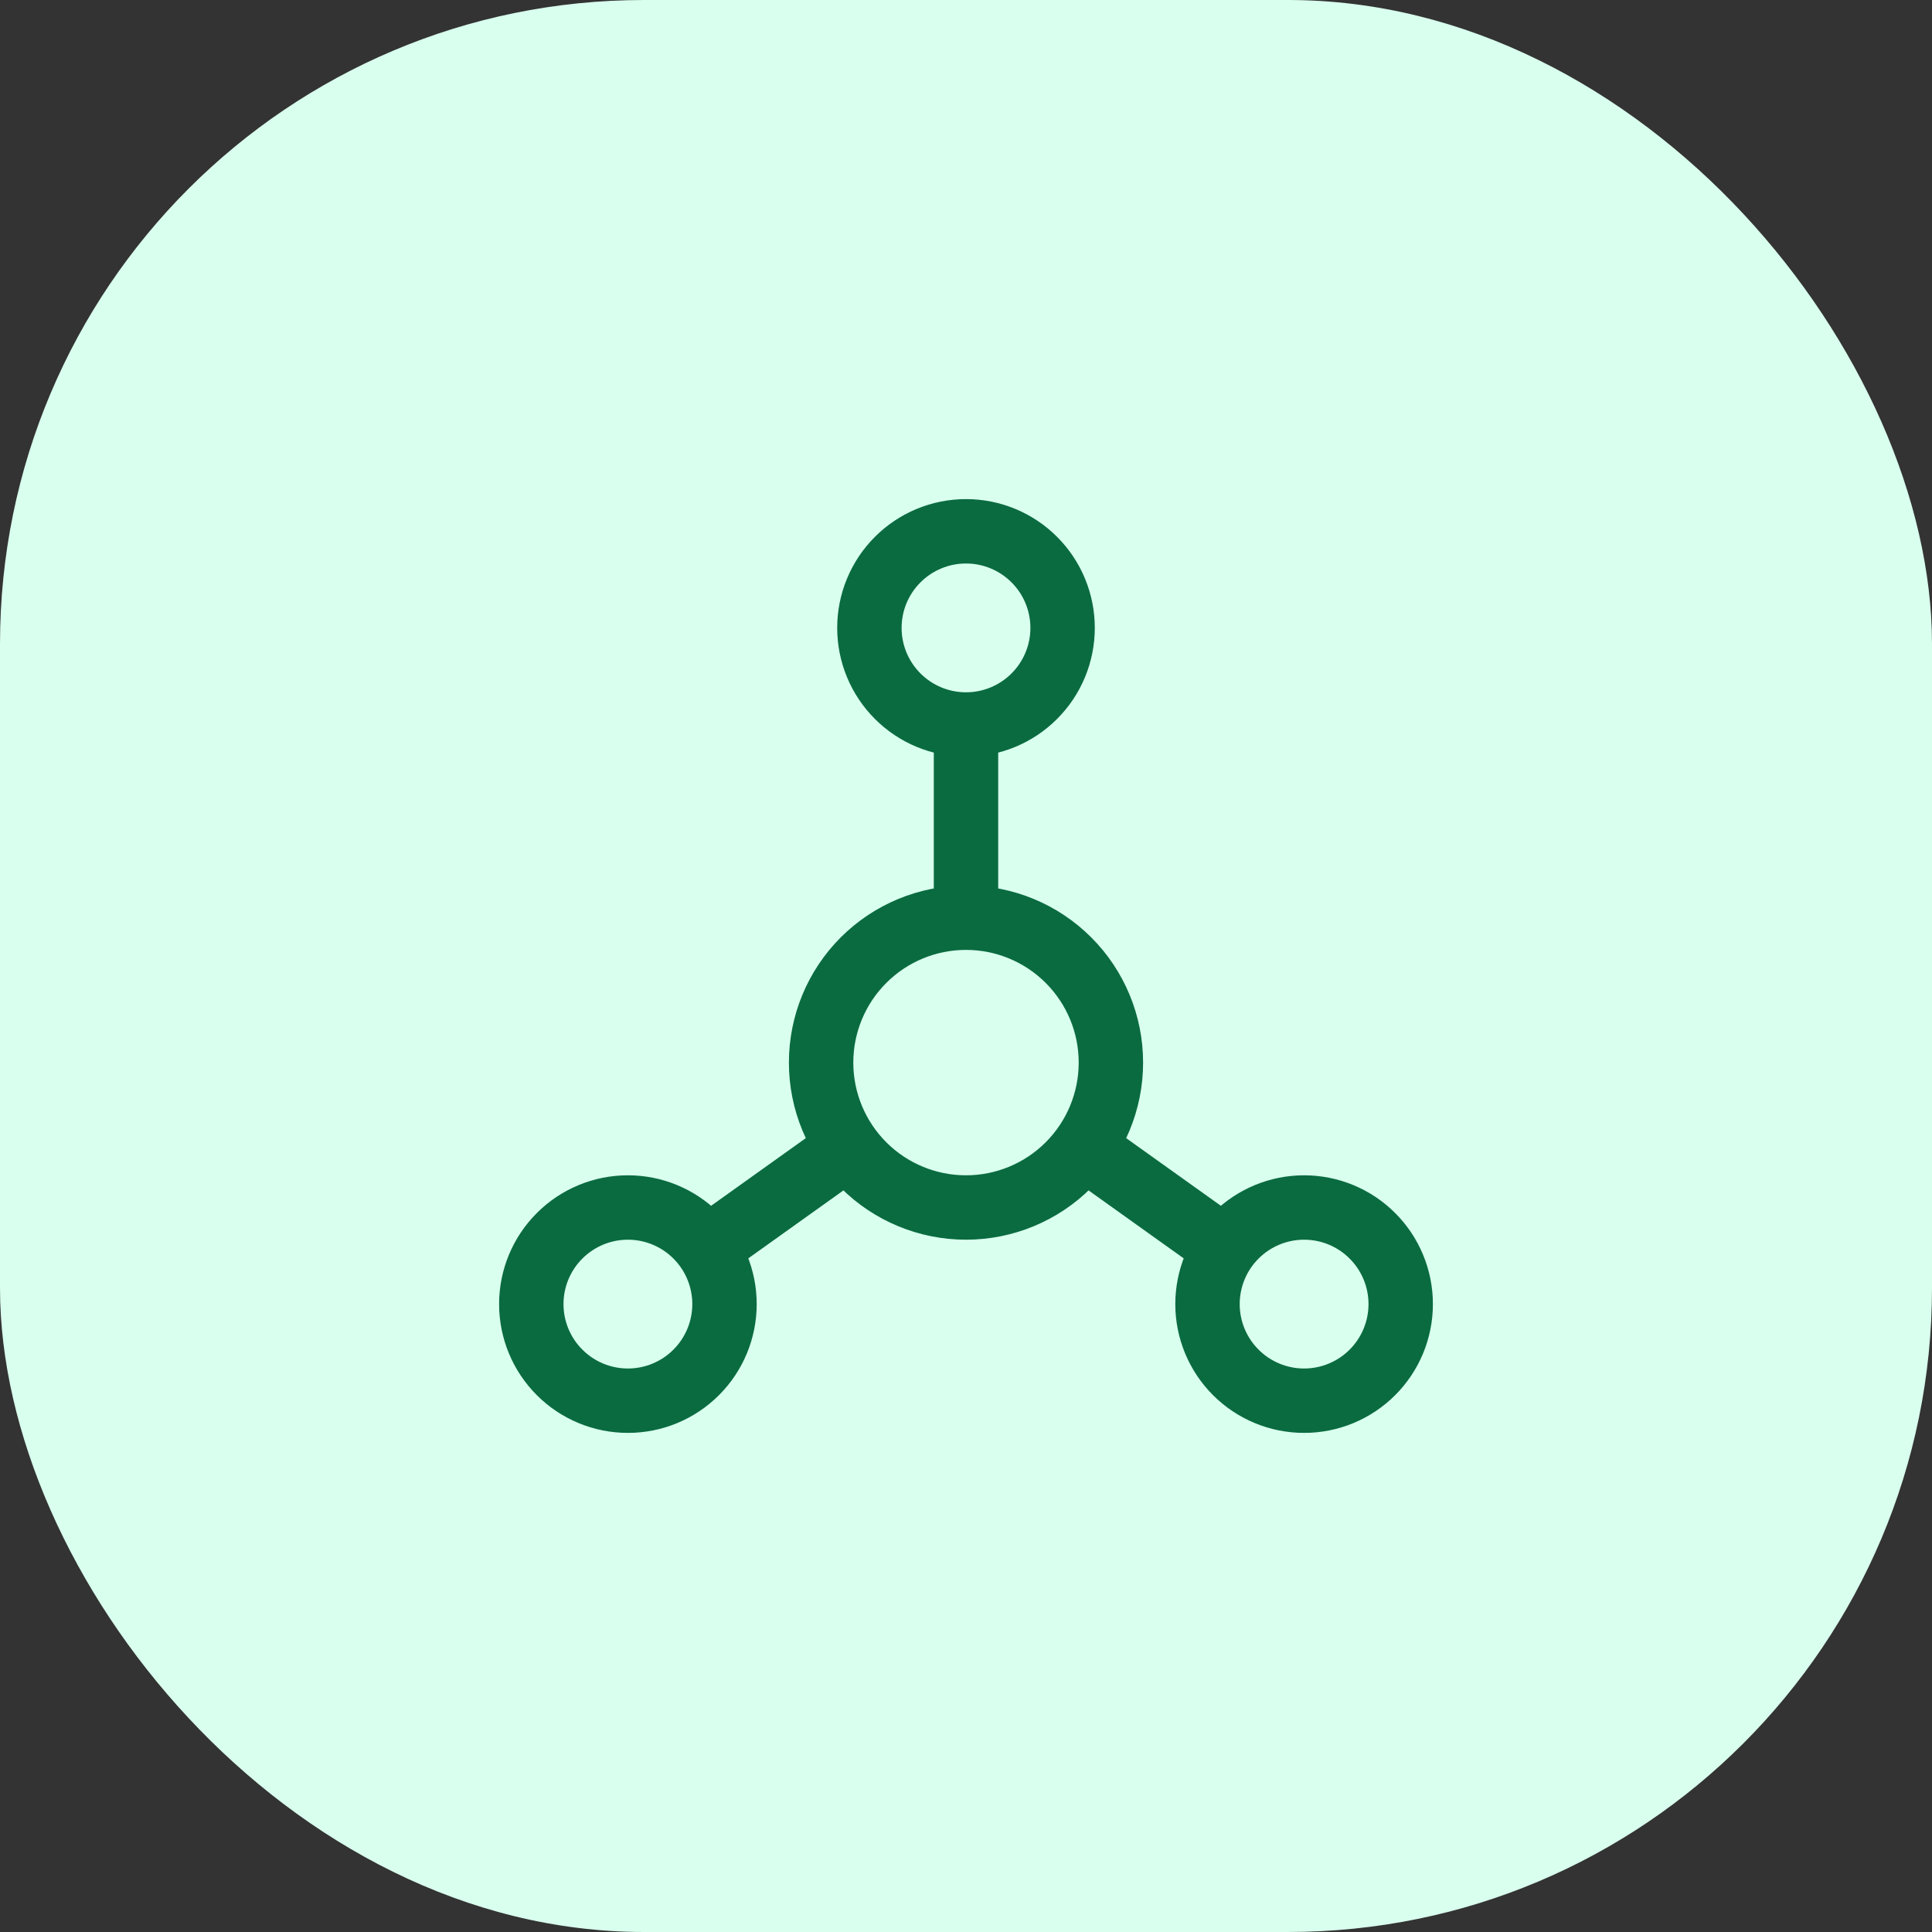 <svg width="60" height="60" viewBox="0 0 60 60" fill="none" xmlns="http://www.w3.org/2000/svg">
<rect x="0" y="0" width="60" height="60" fill="#333333" stroke="none"/>
<rect width="60" height="60" rx="20" fill="#D9FFEE"/>
<path d="M30 22.5C29.204 22.5 28.441 22.184 27.879 21.621C27.316 21.059 27 20.296 27 19.5C27 18.704 27.316 17.941 27.879 17.379C28.441 16.816 29.204 16.5 30 16.5C30.796 16.5 31.559 16.816 32.121 17.379C32.684 17.941 33 18.704 33 19.5C33 20.296 32.684 21.059 32.121 21.621C31.559 22.184 30.796 22.5 30 22.5ZM30 22.5V28.5M30 28.5C31.194 28.5 32.338 28.974 33.182 29.818C34.026 30.662 34.5 31.806 34.5 33C34.5 34.194 34.026 35.338 33.182 36.182C32.338 37.026 31.194 37.5 30 37.5C28.806 37.5 27.662 37.026 26.818 36.182C25.974 35.338 25.5 34.194 25.5 33C25.5 31.806 25.974 30.662 26.818 29.818C27.662 28.974 28.806 28.5 30 28.5ZM22.05 38.7L26.25 35.7M37.95 38.7L33.75 35.7M16.5 40.5C16.5 41.296 16.816 42.059 17.379 42.621C17.941 43.184 18.704 43.5 19.5 43.5C20.296 43.5 21.059 43.184 21.621 42.621C22.184 42.059 22.5 41.296 22.5 40.5C22.5 39.704 22.184 38.941 21.621 38.379C21.059 37.816 20.296 37.5 19.5 37.5C18.704 37.5 17.941 37.816 17.379 38.379C16.816 38.941 16.5 39.704 16.5 40.5ZM37.5 40.5C37.5 41.296 37.816 42.059 38.379 42.621C38.941 43.184 39.704 43.5 40.5 43.5C41.296 43.5 42.059 43.184 42.621 42.621C43.184 42.059 43.5 41.296 43.5 40.5C43.5 39.704 43.184 38.941 42.621 38.379C42.059 37.816 41.296 37.5 40.5 37.5C39.704 37.5 38.941 37.816 38.379 38.379C37.816 38.941 37.5 39.704 37.5 40.5Z" stroke="#0A6B40" stroke-width="2" stroke-linecap="round" stroke-linejoin="round"/>
</svg>
